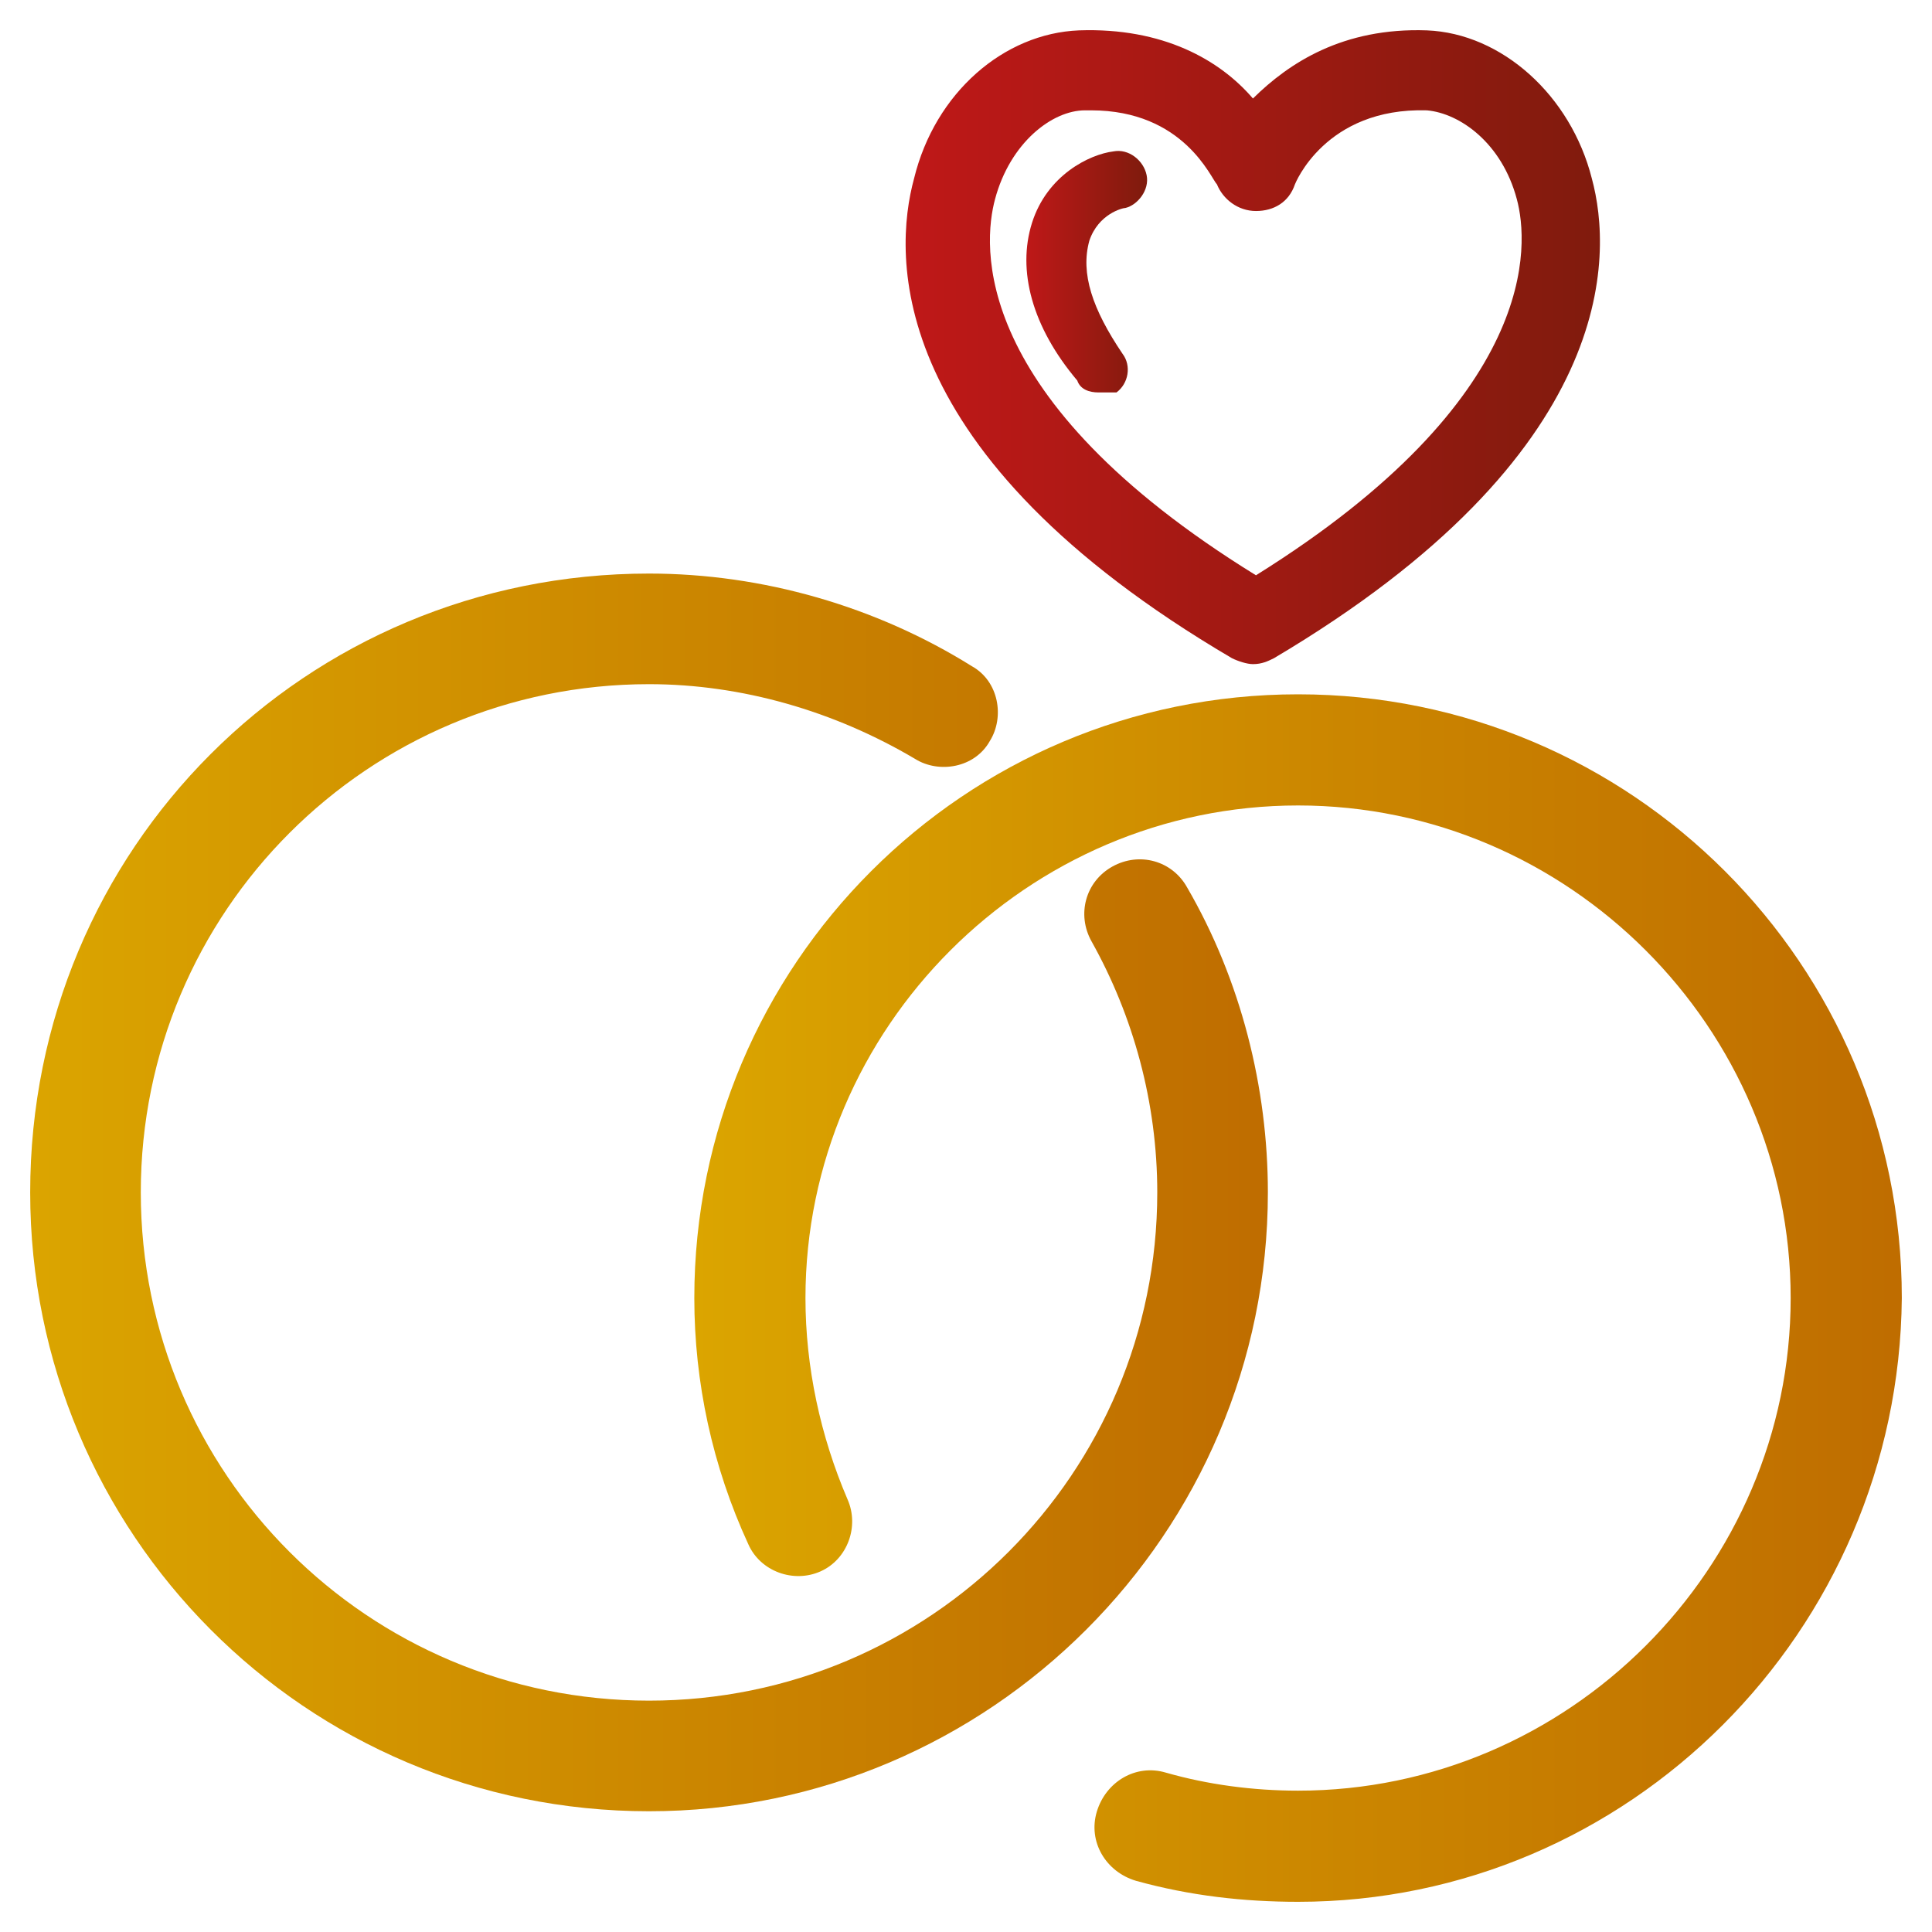 <svg width="64" height="64" viewBox="0 0 64 64" fill="none" xmlns="http://www.w3.org/2000/svg"><path d="M41.505 22C41.307 22 41.009 21.902 40.81 21.804C29.287 15.035 29.584 8.462 30.28 5.911C30.975 3.066 33.26 1.104 35.744 1.006C38.525 0.908 40.413 1.987 41.505 3.263C42.697 2.085 44.486 0.908 47.267 1.006C49.751 1.104 52.035 3.164 52.731 5.911C53.426 8.462 53.625 15.035 42.201 21.804C42.002 21.902 41.803 22 41.505 22ZM36.141 3.655C36.042 3.655 35.942 3.655 35.942 3.655C34.849 3.655 33.459 4.734 32.962 6.598C32.565 8.07 32.068 13.171 41.605 19.057C51.042 13.171 50.645 8.07 50.247 6.598C49.751 4.734 48.36 3.753 47.267 3.655C43.889 3.557 42.896 6.107 42.896 6.107C42.697 6.696 42.201 6.99 41.605 6.99C41.009 6.99 40.512 6.598 40.313 6.107C40.114 5.911 39.221 3.655 36.141 3.655Z" fill="url(#paint0_linear_2716_53)"/><path d="M36.386 13C36.086 13 35.786 12.901 35.686 12.606C34.187 10.831 33.688 8.958 34.187 7.381C34.687 5.804 36.086 5.114 36.885 5.015C37.385 4.917 37.885 5.311 37.984 5.804C38.084 6.297 37.685 6.79 37.285 6.888C37.185 6.888 36.386 7.085 36.086 7.973C35.786 9.057 36.186 10.24 37.185 11.719C37.485 12.113 37.385 12.704 36.985 13C36.785 13 36.586 13 36.386 13Z" fill="url(#paint1_linear_2716_53)"/><path d="M21.5 60C10.111 60 1 50.79 1 39.5C1 28.111 10.111 19 21.5 19C25.263 19 29.027 20.089 32.196 22.07C33.087 22.565 33.285 23.754 32.79 24.546C32.295 25.437 31.106 25.635 30.314 25.14C27.64 23.556 24.57 22.664 21.5 22.664C12.191 22.664 4.664 30.191 4.664 39.5C4.664 48.809 12.191 56.336 21.5 56.336C30.809 56.336 38.336 48.809 38.336 39.5C38.336 36.529 37.544 33.657 36.157 31.181C35.662 30.29 35.959 29.201 36.85 28.705C37.742 28.21 38.831 28.507 39.326 29.399C41.109 32.469 42 36.034 42 39.5C42 50.79 32.79 60 21.5 60Z" fill="url(#paint2_linear_2716_53)"/><path d="M43 63C41.209 63 39.418 62.801 37.627 62.303C36.632 62.005 36.035 61.01 36.333 60.015C36.632 59.02 37.627 58.423 38.622 58.721C40.015 59.119 41.508 59.318 43 59.318C51.955 59.318 59.318 51.955 59.318 43C59.318 34.045 51.955 26.682 43 26.682C34.045 26.682 26.682 34.045 26.682 43C26.682 45.289 27.179 47.577 28.075 49.667C28.473 50.562 28.075 51.657 27.179 52.055C26.284 52.453 25.189 52.055 24.791 51.159C23.597 48.572 23 45.786 23 43C23 31.955 31.955 23 43 23C54.045 23 63 31.955 63 43C62.901 54.045 53.945 63 43 63Z" fill="url(#paint3_linear_2716_53)"/><defs><linearGradient id="paint0_linear_2716_53" x1="30.01" y1="11.492" x2="53.078" y2="11.492" gradientUnits="userSpaceOnUse"><stop offset="1.06556e-08" stop-color="#BF1818"/><stop offset="1" stop-color="#801B0D"/></linearGradient><linearGradient id="paint1_linear_2716_53" x1="33.978" y1="9.017" x2="37.883" y2="9.017" gradientUnits="userSpaceOnUse"><stop offset="1.06556e-08" stop-color="#BF1818"/><stop offset="1" stop-color="#801B0D"/></linearGradient><linearGradient id="paint2_linear_2716_53" x1="0.958" y1="39.459" x2="41.971" y2="39.459" gradientUnits="userSpaceOnUse"><stop stop-color="#DBA500"/><stop offset="0.357" stop-color="#D09000"/><stop offset="0.996" stop-color="#BF6D00"/></linearGradient><linearGradient id="paint3_linear_2716_53" x1="22.964" y1="43.041" x2="62.943" y2="43.041" gradientUnits="userSpaceOnUse"><stop stop-color="#DBA500"/><stop offset="0.357" stop-color="#D09000"/><stop offset="0.996" stop-color="#BF6D00"/></linearGradient></defs></svg>
